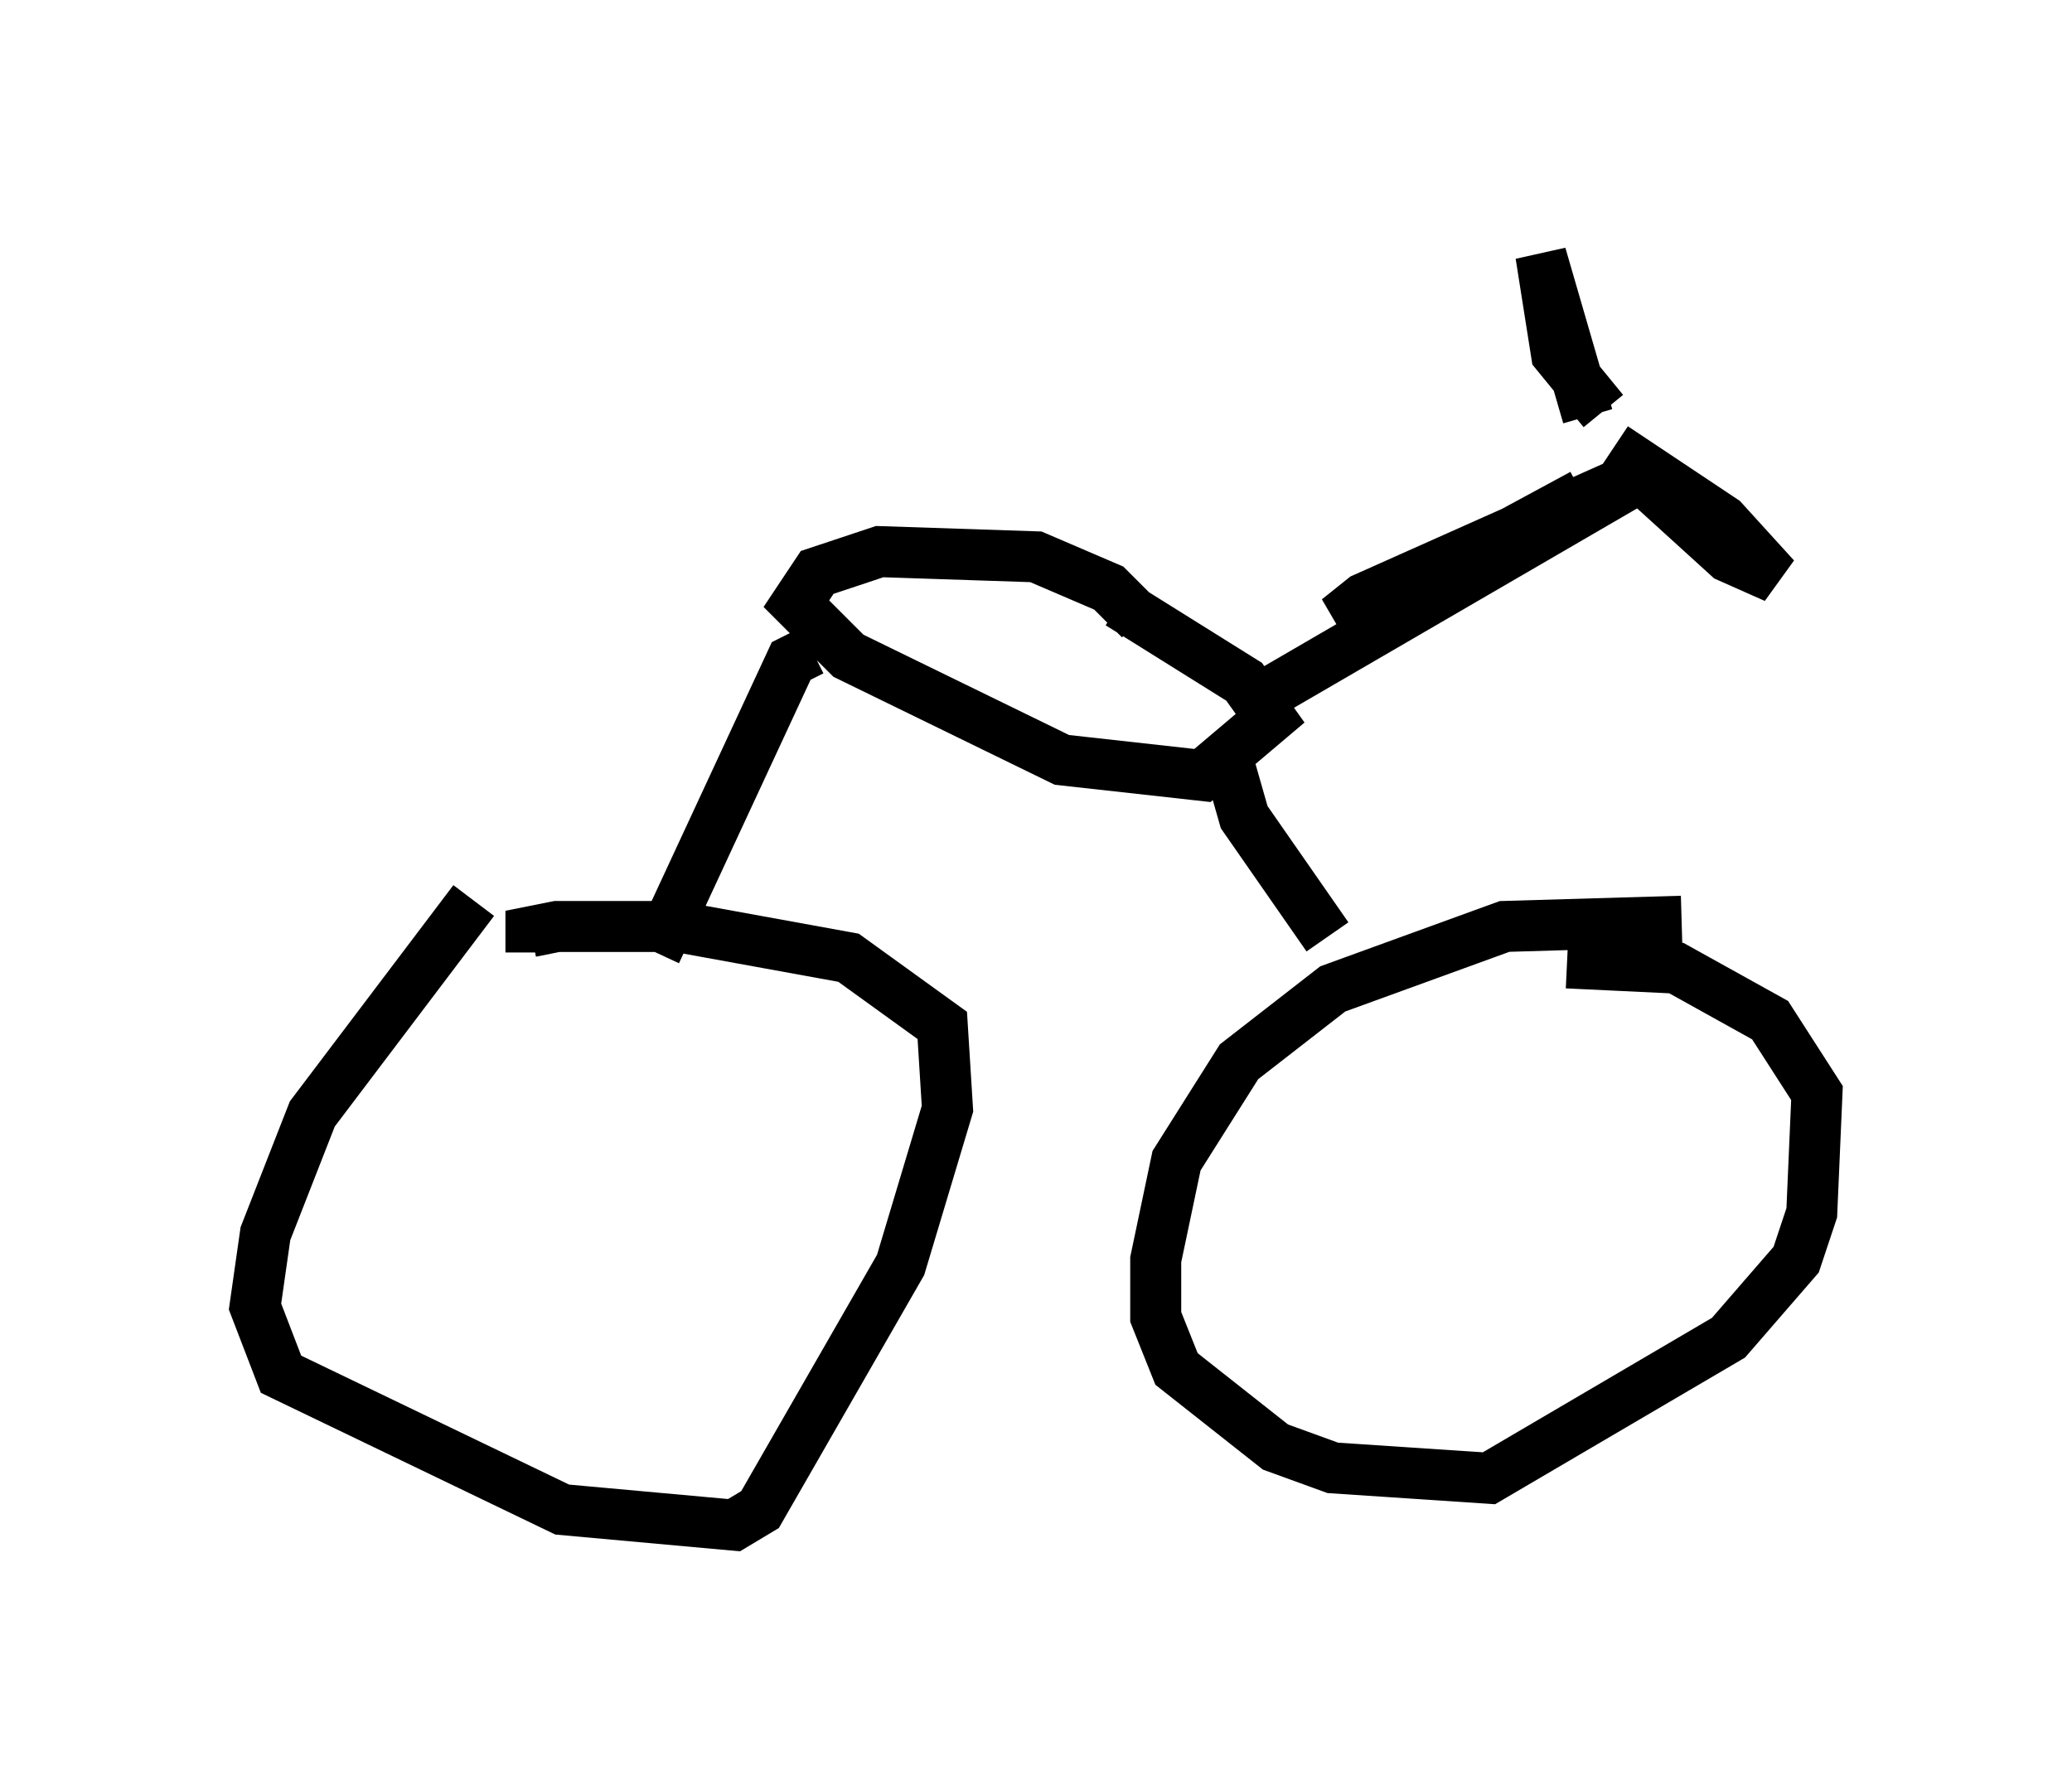 <?xml version="1.0" encoding="utf-8" ?>
<svg baseProfile="full" height="34.909" version="1.1" width="40.625" xmlns="http://www.w3.org/2000/svg" xmlns:ev="http://www.w3.org/2001/xml-events" xmlns:xlink="http://www.w3.org/1999/xlink"><defs /><rect fill="white" height="34.909" width="40.625" x="0" y="0" /><path d="M10.513, 16.944 m-1.225, 0.715 l-3.165, 4.185 -0.919, 2.348 l-0.204, 1.429 0.51, 1.327 l5.513, 2.654 3.369, 0.306 l0.51, -0.306 2.756, -4.798 l0.919, -3.063 -0.102, -1.633 l-1.838, -1.327 -3.369, -0.613 l-2.348, 0.0 -0.51, 0.102 l0.0, 0.408 m22.561, -0.613 l-3.471, 0.102 -3.369, 1.225 l-1.838, 1.429 -1.225, 1.94 l-0.408, 1.94 0.0, 1.123 l0.408, 1.021 1.94, 1.531 l1.123, 0.408 3.063, 0.204 l4.696, -2.756 1.327, -1.531 l0.306, -0.919 0.102, -2.348 l-0.919, -1.429 -1.838, -1.021 l-2.144, -0.102 m-17.865, -0.204 l2.654, -5.717 0.408, -0.204 m8.065, 1.838 l0.408, 1.429 1.633, 2.348 m-3.675, -6.227 l-0.613, -0.613 -1.429, -0.613 l-3.063, -0.102 -1.225, 0.408 l-0.408, 0.613 1.021, 1.021 l4.185, 2.042 2.756, 0.306 l1.327, -1.123 -0.51, -0.715 l-2.45, -1.531 m2.96, 1.735 l7.554, -4.39 -5.717, 2.552 l-0.51, 0.408 1.021, -0.408 l3.777, -2.042 m0.408, -1.633 l-0.919, -1.123 -0.306, -1.94 l0.919, 3.165 m0.51, 0.613 l2.144, 1.429 1.021, 1.123 l-0.919, -0.408 -2.246, -2.042 " fill="none" stroke="black" stroke-width="1" /></svg>